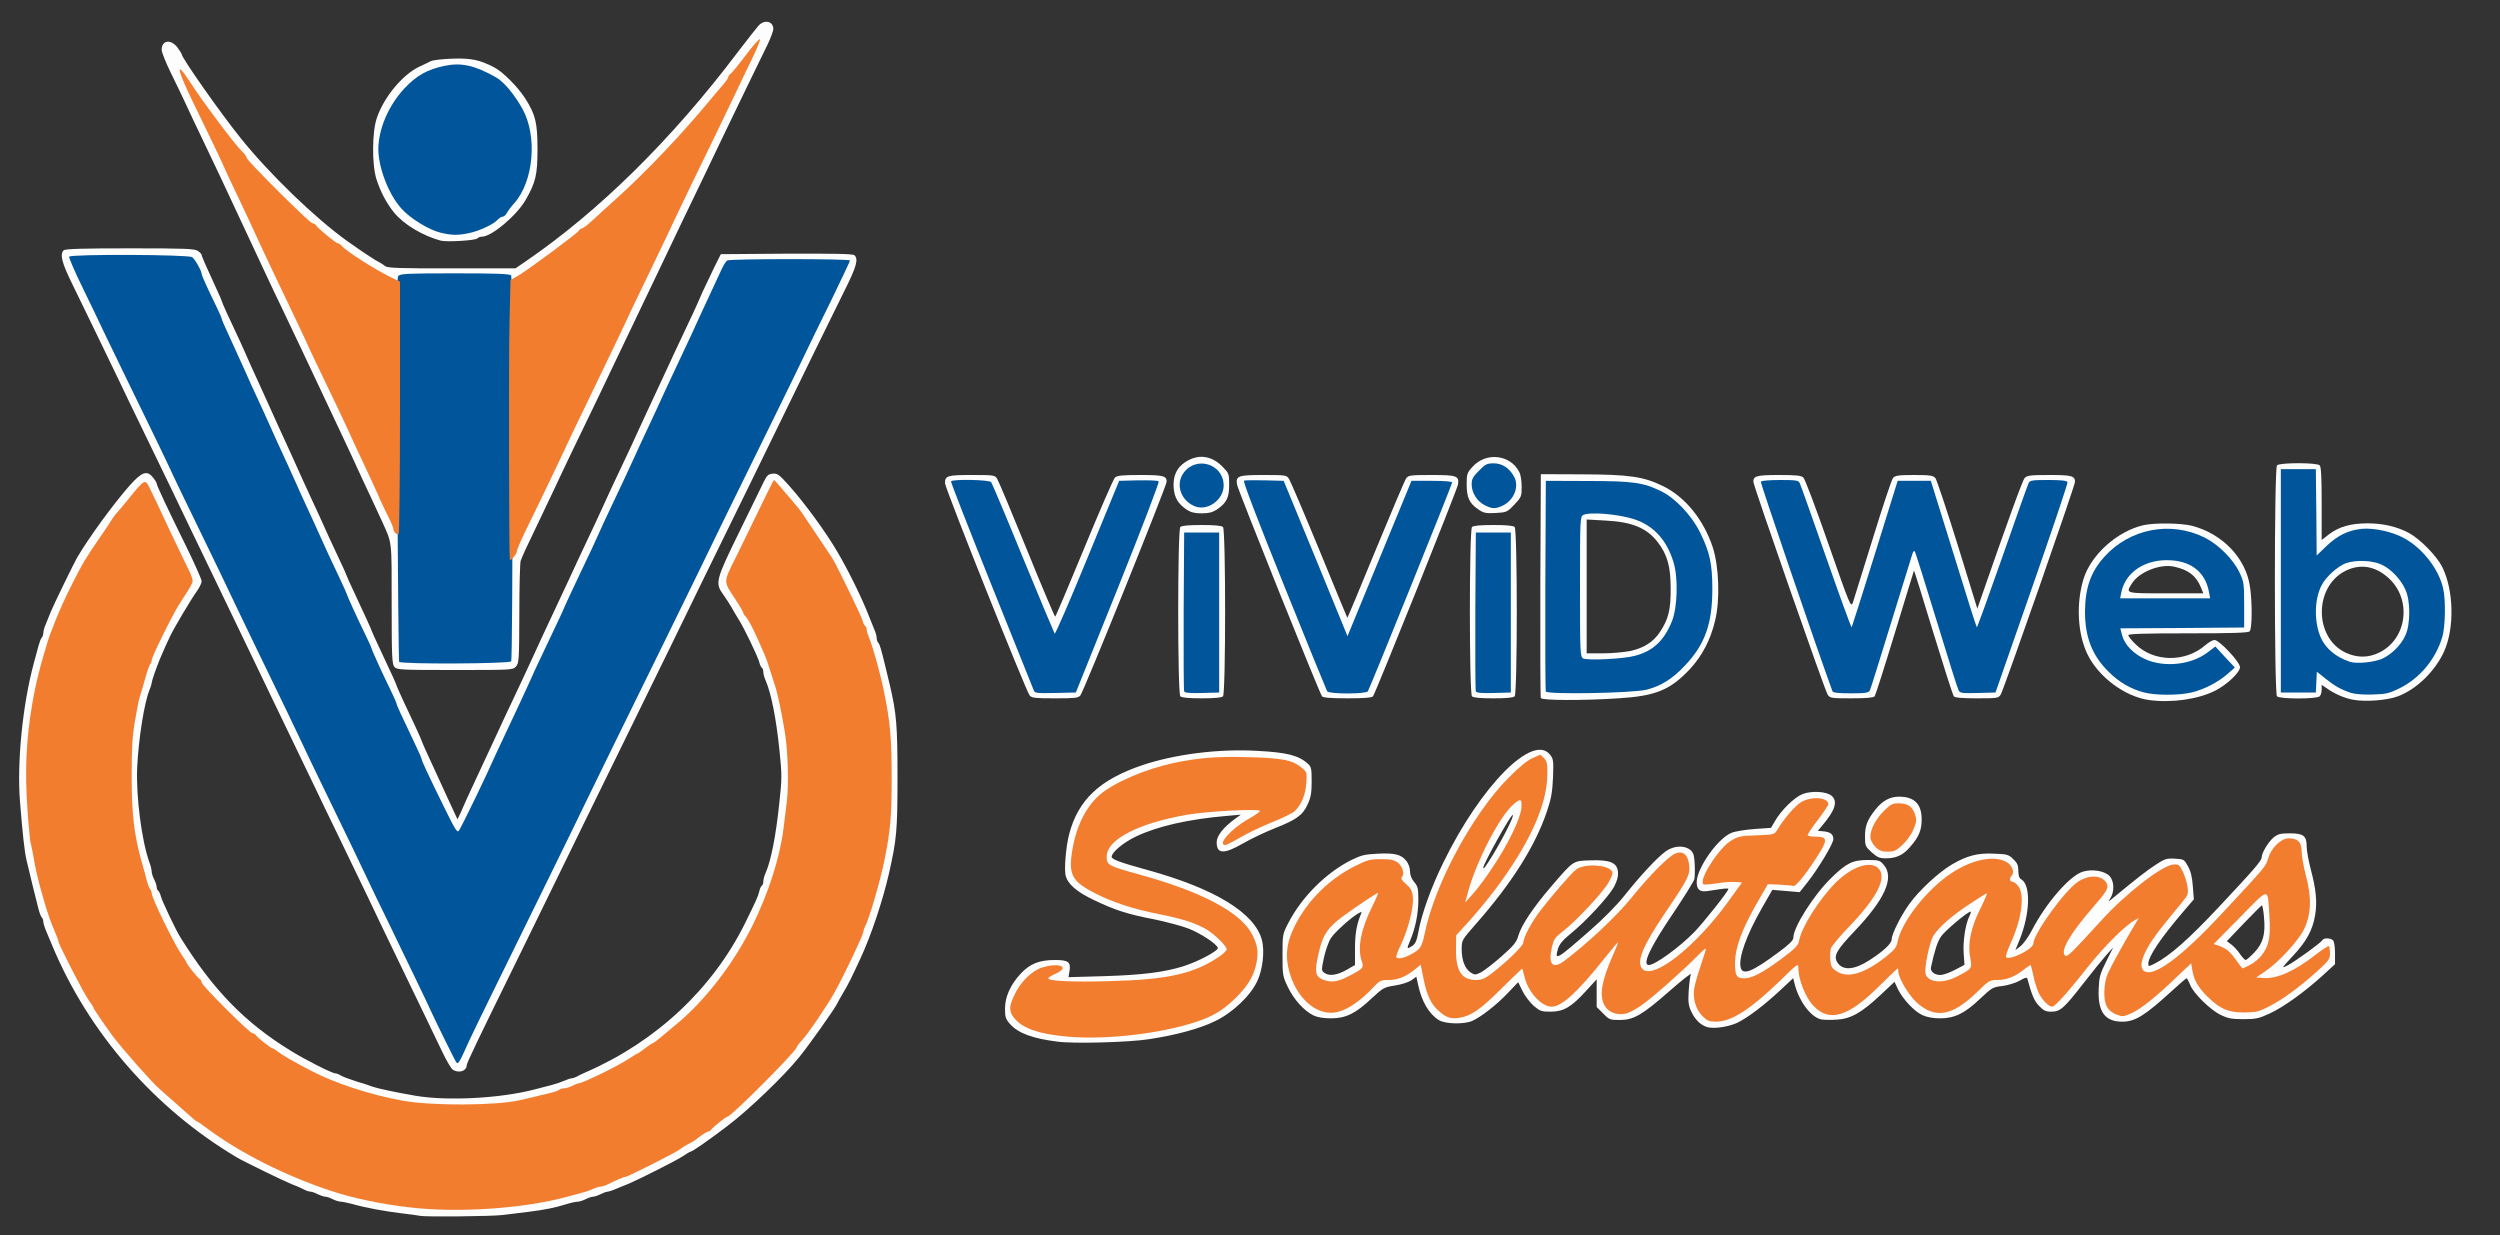 <!DOCTYPE svg PUBLIC "-//W3C//DTD SVG 20010904//EN" "http://www.w3.org/TR/2001/REC-SVG-20010904/DTD/svg10.dtd">
<svg version="1.0" xmlns="http://www.w3.org/2000/svg" width="1500px" height="741px" viewBox="0 0 15000 7410" preserveAspectRatio="xMidYMid meet">
<rect x="0" y="0" width="15000" height="7410" fill="#333333" stroke="none"/>
<g id="layer1" fill="#fefdfd" stroke="none">
 <path d="M2520 7295 c-8 -2 -58 -9 -110 -15 -107 -13 -220 -34 -296 -56 -28 -7 -59 -14 -70 -14 -10 0 -32 -7 -48 -15 -15 -8 -36 -15 -45 -15 -9 0 -29 -7 -45 -15 -15 -8 -35 -15 -43 -15 -8 0 -27 -6 -41 -14 -15 -8 -47 -22 -72 -31 -41 -16 -288 -136 -328 -160 -494 -293 -892 -750 -1110 -1275 -6 -14 -20 -47 -31 -74 -12 -27 -21 -56 -21 -65 0 -9 -4 -21 -9 -26 -6 -6 -15 -30 -21 -55 -24 -94 -45 -179 -71 -290 -12 -50 -24 -161 -39 -350 -19 -237 16 -586 84 -835 9 -33 21 -78 27 -100 6 -22 14 -44 20 -50 5 -5 9 -18 9 -28 0 -10 6 -33 14 -50 7 -18 21 -52 31 -77 19 -46 137 -288 158 -325 73 -124 219 -323 315 -432 74 -83 105 -93 141 -47 12 15 21 30 21 35 0 11 63 146 176 375 52 106 94 201 94 211 0 11 -13 38 -28 59 -36 50 -142 228 -164 277 -18 37 -34 74 -59 132 -21 51 -48 129 -49 142 0 6 -5 24 -12 40 -32 76 -67 296 -75 470 -7 173 27 437 73 566 8 20 14 46 14 56 0 10 7 32 15 47 8 16 15 37 15 46 0 9 4 19 9 22 5 3 12 18 16 33 6 27 92 208 118 248 196 315 386 510 659 678 90 56 250 137 270 137 7 0 22 6 33 13 11 7 54 23 95 36 41 12 84 26 95 31 27 10 148 36 261 55 193 32 509 15 714 -39 30 -8 75 -20 100 -26 25 -7 59 -18 77 -26 17 -8 36 -14 42 -14 6 0 19 -4 29 -9 9 -6 37 -19 62 -30 420 -184 756 -500 950 -891 69 -141 78 -160 86 -193 3 -15 10 -30 15 -33 5 -3 9 -14 9 -26 0 -11 6 -34 14 -51 32 -73 61 -219 82 -419 16 -147 16 -168 1 -315 -20 -193 -49 -340 -83 -420 -8 -17 -14 -40 -14 -51 0 -12 -4 -23 -9 -26 -5 -3 -12 -18 -15 -32 -9 -35 -93 -210 -125 -259 -14 -22 -33 -55 -43 -73 -10 -18 -32 -51 -48 -74 -51 -70 -46 -87 96 -377 69 -141 135 -276 147 -301 18 -37 27 -46 53 -48 28 -3 39 5 97 70 94 105 222 280 292 400 67 114 148 279 190 388 10 25 24 59 31 77 8 17 14 40 14 50 0 10 4 23 9 28 10 10 18 40 46 155 7 30 18 75 24 100 40 169 46 244 46 555 0 319 -5 370 -51 575 -37 162 -106 370 -171 510 -57 123 -72 153 -103 205 -16 28 -34 59 -39 70 -17 34 -163 240 -225 317 -93 115 -303 317 -433 415 -120 91 -210 153 -220 153 -3 0 -24 12 -47 28 -36 24 -264 139 -321 163 -11 4 -42 17 -69 28 -27 12 -54 21 -61 21 -7 0 -26 7 -41 15 -16 8 -36 15 -45 15 -9 0 -30 7 -45 15 -16 8 -37 15 -48 15 -10 0 -39 6 -65 14 -68 22 -135 35 -231 47 -47 6 -116 14 -155 19 -64 8 -459 12 -495 5z m515 -70 c152 -16 259 -35 370 -65 44 -12 89 -24 100 -27 11 -3 34 -11 52 -19 17 -8 38 -14 46 -14 9 0 28 -6 44 -14 42 -22 100 -46 110 -46 13 0 306 -150 324 -166 8 -8 18 -14 22 -14 9 0 130 -84 232 -161 240 -181 509 -488 652 -744 59 -107 173 -346 173 -364 0 -6 4 -19 9 -29 25 -44 90 -268 116 -392 38 -188 45 -269 45 -504 0 -235 -8 -330 -46 -516 -22 -109 -67 -271 -91 -327 -7 -17 -13 -38 -13 -46 0 -9 -4 -18 -9 -21 -5 -3 -12 -18 -16 -33 -5 -23 -140 -301 -178 -369 -58 -101 -288 -413 -321 -436 -7 -4 -34 41 -69 115 -33 67 -95 195 -140 285 -92 186 -92 160 -2 298 58 88 99 165 135 249 12 28 25 59 30 70 9 18 21 57 65 195 14 47 35 148 54 263 19 112 24 314 12 417 -7 52 -16 125 -20 161 -26 208 -127 495 -250 704 -104 178 -315 420 -476 547 -93 72 -223 157 -315 204 -87 45 -196 94 -209 94 -5 0 -22 7 -37 15 -16 8 -38 15 -49 15 -12 0 -25 4 -30 9 -6 5 -30 14 -55 19 -25 6 -65 16 -90 22 -25 6 -65 15 -90 21 -144 33 -526 35 -705 3 -323 -58 -608 -182 -865 -374 -109 -83 -308 -281 -388 -388 -34 -45 -62 -85 -62 -88 0 -3 -11 -20 -24 -37 -13 -18 -40 -63 -61 -102 -57 -105 -48 -86 -109 -227 -9 -20 -16 -42 -16 -50 0 -8 -4 -18 -9 -23 -6 -6 -14 -28 -20 -50 -5 -22 -19 -73 -31 -114 -45 -160 -60 -283 -60 -512 0 -172 4 -241 20 -335 11 -66 24 -130 29 -144 5 -14 19 -61 31 -105 12 -44 26 -84 31 -90 5 -5 9 -15 9 -22 0 -11 42 -109 88 -203 14 -28 85 -148 152 -255 13 -22 10 -31 -42 -137 -31 -62 -75 -153 -98 -203 -23 -49 -55 -116 -71 -148 -16 -31 -29 -63 -29 -71 0 -7 -6 -19 -14 -25 -10 -9 -24 1 -62 47 -91 104 -242 315 -297 412 -54 95 -133 262 -167 350 -11 30 -24 64 -29 75 -8 20 -30 92 -52 170 -23 83 -41 163 -55 245 -37 214 -46 406 -29 640 7 102 16 192 19 200 3 8 10 42 16 75 11 74 30 153 64 270 25 84 39 125 72 202 8 17 14 35 14 40 0 16 144 297 178 347 18 26 32 49 32 52 0 10 94 141 168 233 143 178 378 396 552 511 36 23 77 51 92 61 116 80 384 204 593 274 292 98 704 138 1050 100z"/>
 <path d="M2718 6419 c-10 -5 -38 -53 -64 -107 -57 -120 -154 -320 -249 -517 -40 -82 -93 -193 -118 -245 -42 -89 -84 -177 -274 -570 -42 -85 -94 -195 -118 -245 -24 -49 -77 -160 -118 -245 -96 -200 -201 -416 -267 -555 -29 -60 -85 -177 -125 -260 -92 -190 -197 -409 -265 -550 -50 -105 -117 -244 -275 -570 -40 -82 -99 -204 -130 -270 -72 -150 -198 -410 -281 -580 -63 -128 -76 -179 -52 -203 9 -9 111 -12 398 -12 333 0 389 2 408 16 12 8 22 19 22 24 0 8 25 64 91 208 16 34 29 64 29 67 0 3 14 36 31 73 65 137 92 198 105 227 13 31 55 125 106 235 16 36 36 79 43 95 7 17 28 62 45 100 77 167 92 202 105 230 16 36 65 145 107 235 17 36 36 79 44 95 33 75 76 168 118 257 25 53 46 99 46 102 0 3 20 47 44 98 70 150 106 228 106 233 0 2 20 46 44 97 72 152 106 228 106 233 0 3 18 42 39 88 62 131 111 237 111 242 0 4 46 106 90 200 15 33 40 87 55 120 15 33 37 81 49 106 l21 45 19 -40 c10 -23 27 -61 38 -86 12 -25 38 -81 58 -125 93 -199 109 -234 135 -290 15 -33 46 -100 70 -150 52 -109 103 -220 140 -300 30 -66 58 -127 130 -280 26 -55 60 -127 75 -160 42 -92 84 -181 133 -285 25 -52 57 -122 72 -155 29 -64 71 -155 140 -300 23 -49 53 -112 65 -140 12 -27 40 -86 60 -130 93 -199 109 -234 135 -290 15 -33 46 -100 70 -150 59 -123 98 -208 131 -285 16 -35 47 -100 69 -145 l40 -80 394 -3 c282 -1 398 1 407 9 26 22 14 68 -60 215 -78 157 -260 529 -391 799 -80 165 -220 451 -450 920 -73 149 -166 340 -207 425 -73 148 -208 425 -473 965 -67 138 -162 331 -210 430 -48 99 -147 302 -220 450 -253 514 -315 644 -315 657 0 34 -46 49 -82 27z m64 -149 c17 -36 90 -186 163 -335 250 -509 402 -820 495 -1010 97 -200 237 -486 463 -945 74 -151 172 -351 217 -445 81 -168 230 -471 460 -940 65 -132 152 -312 195 -400 69 -142 293 -602 300 -615 2 -3 -156 -5 -351 -5 l-354 0 -19 40 c-30 63 -121 258 -131 280 -11 25 -71 155 -122 265 -22 47 -53 112 -68 145 -48 104 -101 217 -140 300 -21 44 -48 103 -60 130 -29 64 -90 195 -145 310 -24 50 -53 113 -65 140 -21 48 -50 111 -145 310 -24 50 -53 113 -65 140 -12 28 -39 86 -60 130 -35 74 -80 170 -135 290 -13 28 -44 95 -70 150 -54 115 -89 191 -135 290 -18 39 -52 113 -77 165 -24 52 -60 129 -80 170 -70 151 -101 199 -119 187 -14 -8 -161 -311 -234 -482 -19 -43 -73 -163 -100 -220 -16 -33 -38 -82 -50 -110 -12 -27 -32 -72 -45 -100 -33 -71 -73 -161 -102 -225 -14 -30 -35 -77 -48 -105 -33 -73 -71 -157 -101 -222 -30 -68 -63 -140 -111 -243 -19 -41 -38 -84 -43 -95 -5 -11 -24 -54 -43 -95 -61 -131 -98 -214 -107 -235 -5 -11 -24 -54 -43 -95 -61 -131 -98 -214 -107 -235 -5 -11 -24 -54 -43 -95 -55 -118 -98 -213 -107 -235 -12 -26 -65 -144 -100 -220 -15 -33 -37 -82 -49 -110 -12 -27 -28 -63 -36 -80 -13 -28 -50 -110 -89 -197 -9 -20 -16 -41 -16 -47 0 -20 -42 -22 -387 -19 l-341 3 83 170 c46 94 113 233 150 310 37 77 100 208 140 290 122 251 220 455 270 560 26 55 87 181 135 280 103 212 195 403 258 535 24 52 77 163 117 245 110 227 217 448 270 560 26 55 80 168 120 250 121 248 220 454 270 560 49 103 143 298 270 560 40 83 94 195 120 250 26 55 61 130 79 166 17 36 33 61 35 55 2 -6 17 -40 33 -76z"/>
 <path d="M6346 6250 c-152 -19 -237 -51 -286 -106 -26 -30 -30 -42 -30 -92 0 -72 33 -144 95 -211 56 -59 110 -81 206 -81 79 0 95 12 86 67 l-6 36 212 -6 c234 -7 364 -24 479 -60 90 -29 211 -94 205 -110 -8 -25 -105 -88 -177 -116 -41 -16 -133 -40 -205 -55 -160 -31 -232 -54 -360 -115 -104 -49 -158 -96 -171 -147 -10 -37 2 -178 21 -249 54 -206 183 -328 442 -415 195 -65 455 -98 683 -85 181 9 252 27 308 78 20 18 22 30 22 106 0 69 -5 96 -24 137 -30 66 -67 92 -196 143 -58 23 -144 64 -191 91 -116 67 -159 65 -159 -7 0 -37 40 -88 105 -136 l40 -29 -80 7 c-234 20 -420 62 -551 125 -75 36 -144 94 -144 121 0 15 51 34 215 79 402 111 641 256 686 418 18 65 6 178 -27 248 -41 89 -150 192 -256 242 -90 44 -234 83 -393 107 -118 19 -451 28 -549 15z m502 -66 c157 -21 333 -67 422 -111 87 -42 184 -133 218 -203 27 -57 43 -140 35 -183 -11 -57 -51 -124 -100 -166 -104 -88 -331 -185 -612 -261 -155 -42 -185 -61 -189 -117 -3 -37 2 -47 38 -87 109 -118 393 -201 735 -213 139 -5 162 -4 173 10 19 22 12 29 -76 80 -72 42 -141 101 -131 112 3 2 36 -15 74 -38 39 -23 126 -64 195 -92 103 -42 129 -57 147 -85 30 -44 45 -100 41 -158 -3 -40 -7 -49 -34 -64 -57 -33 -159 -48 -338 -48 -298 0 -534 50 -741 158 -90 47 -154 111 -193 194 -62 129 -85 302 -46 355 46 63 266 154 469 193 152 29 255 65 325 111 66 45 125 112 116 134 -7 18 -77 70 -136 100 -68 34 -164 64 -270 82 -128 22 -658 26 -683 4 -27 -22 -20 -41 26 -61 36 -16 38 -19 16 -19 -56 -2 -126 28 -164 70 -42 47 -85 132 -85 170 0 129 345 189 768 133z"/>
 <path d="M10245 6163 c-38 -10 -73 -43 -95 -89 -19 -39 -22 -57 -18 -127 3 -45 9 -91 13 -101 5 -11 -54 35 -130 102 -162 142 -213 172 -298 172 -56 0 -62 -2 -98 -39 l-39 -39 0 -83 0 -83 -66 72 c-87 95 -133 122 -211 122 -54 0 -63 -3 -101 -35 -22 -20 -53 -60 -67 -89 l-26 -53 -62 65 c-69 73 -164 146 -215 168 -51 21 -160 18 -198 -5 -59 -36 -104 -111 -125 -211 l-11 -50 -29 21 c-17 12 -60 26 -99 32 -65 10 -71 13 -140 77 -96 91 -155 120 -244 120 -44 0 -81 -6 -104 -17 -57 -27 -120 -97 -155 -171 -31 -64 -32 -72 -32 -192 0 -125 0 -125 37 -196 78 -151 223 -296 372 -372 63 -31 82 -36 164 -40 102 -5 141 5 172 46 11 14 20 40 20 59 0 23 9 46 25 65 22 26 25 39 25 106 0 85 -18 172 -49 245 -22 52 -21 54 13 32 18 -12 27 -32 36 -83 20 -110 77 -268 150 -417 225 -461 538 -777 640 -647 20 25 22 35 18 137 -4 89 -11 128 -36 202 -71 210 -210 430 -426 676 -86 98 -86 98 -86 153 0 66 20 117 54 139 23 15 28 15 58 1 19 -9 75 -52 125 -96 77 -68 92 -87 103 -126 18 -63 89 -169 197 -295 138 -160 129 -153 236 -157 119 -4 160 14 165 71 2 26 -5 52 -24 88 -33 60 -168 206 -259 280 -48 39 -68 63 -77 91 -22 75 -9 67 194 -111 77 -67 159 -150 205 -208 95 -119 195 -227 247 -265 47 -34 111 -38 147 -9 19 15 24 30 27 84 2 37 1 78 -2 92 -4 14 -59 103 -122 197 -142 209 -194 318 -151 318 37 0 182 -105 273 -198 52 -53 204 -244 204 -258 0 -6 -21 -4 -123 12 -47 8 -67 -8 -67 -53 0 -83 127 -264 209 -296 21 -9 83 -19 138 -23 l99 -7 24 -41 c37 -65 117 -143 166 -162 55 -21 145 -15 174 11 38 34 21 87 -58 180 l-25 30 34 3 c42 4 59 18 59 47 0 26 -86 170 -153 256 l-49 62 -82 -7 -82 -7 -63 110 c-93 163 -141 298 -127 356 12 49 70 26 228 -92 63 -46 88 -71 88 -87 0 -63 121 -254 227 -358 92 -90 129 -108 219 -108 68 0 74 2 98 31 63 75 5 205 -175 394 -112 118 -130 151 -104 191 32 49 101 44 192 -15 85 -55 133 -100 133 -125 0 -31 54 -140 105 -211 57 -80 175 -190 256 -238 91 -53 154 -70 254 -65 77 3 86 5 114 32 25 24 31 38 31 70 0 30 5 45 19 53 57 36 51 207 -12 363 l-25 61 31 -24 c17 -13 48 -56 69 -97 86 -165 228 -327 305 -350 56 -17 129 -5 159 25 29 29 32 93 7 133 -17 26 -16 26 22 -6 141 -116 197 -160 250 -194 53 -35 65 -39 115 -36 53 3 55 4 78 46 17 31 25 65 29 121 l6 77 -60 70 c-138 161 -213 272 -213 316 0 18 1 18 39 -1 90 -46 206 -149 383 -338 215 -229 258 -279 258 -299 0 -27 39 -91 70 -118 27 -22 41 -26 99 -26 82 0 101 15 101 79 0 24 11 84 24 135 32 120 40 197 27 275 -15 91 -51 158 -134 247 -70 75 -70 76 -31 56 44 -23 198 -134 208 -151 9 -15 49 -14 64 1 7 7 12 40 12 77 l0 66 -74 68 c-113 102 -233 188 -316 227 -67 31 -84 35 -160 35 -70 0 -94 -5 -135 -25 -63 -30 -168 -133 -185 -183 -8 -20 -17 -37 -21 -37 -3 0 -42 33 -85 73 -165 151 -223 187 -301 187 -104 0 -147 -60 -141 -196 3 -73 8 -91 45 -165 l42 -84 -41 45 c-22 25 -85 102 -139 172 -117 150 -138 168 -192 168 -32 0 -46 -6 -73 -35 -29 -31 -42 -61 -70 -163 -3 -10 -15 -6 -46 12 -25 14 -69 27 -103 32 -57 6 -64 10 -134 76 -92 88 -153 118 -241 118 -41 0 -79 -7 -105 -19 -49 -22 -117 -95 -147 -155 l-21 -45 -82 77 c-116 109 -181 146 -267 150 -37 3 -79 1 -93 -2 -60 -15 -128 -105 -155 -204 l-11 -43 -77 72 c-99 92 -191 162 -257 195 -52 25 -140 38 -180 27z m150 -77 c74 -35 167 -107 286 -223 109 -106 129 -115 129 -53 0 80 56 201 109 237 87 58 194 13 358 -153 101 -102 114 -112 123 -94 5 10 10 25 10 32 0 31 60 136 98 170 102 92 209 71 353 -68 72 -71 78 -74 123 -74 57 0 101 -17 163 -65 25 -19 49 -32 53 -28 4 5 12 39 19 77 14 80 46 152 73 167 30 16 55 -6 168 -153 151 -195 364 -398 390 -372 5 5 -25 67 -67 139 -133 229 -159 307 -131 390 10 31 21 42 50 53 34 13 40 12 90 -10 56 -26 147 -99 280 -226 42 -41 81 -71 86 -68 5 3 12 26 15 51 12 88 75 169 167 217 36 19 60 23 125 23 72 -1 87 -4 151 -37 76 -39 192 -124 287 -210 48 -44 58 -58 55 -80 l-3 -27 -70 54 c-38 30 -103 72 -144 92 -65 33 -83 38 -144 38 -45 0 -72 -4 -74 -12 -2 -6 29 -36 69 -66 224 -166 286 -318 224 -551 -14 -54 -26 -119 -26 -146 0 -52 -8 -60 -62 -60 -39 0 -83 44 -99 101 -14 48 -10 44 -289 342 -275 295 -445 411 -497 341 -36 -48 6 -148 125 -292 34 -43 81 -99 103 -126 38 -47 40 -53 34 -95 -4 -25 -14 -63 -22 -84 -15 -36 -18 -38 -47 -33 -80 16 -301 196 -468 382 -64 71 -127 140 -142 153 -25 24 -26 24 -47 5 -40 -36 -5 -105 138 -274 77 -90 113 -139 113 -152 0 -20 -36 -38 -74 -38 -74 0 -140 58 -246 215 -54 81 -90 148 -90 169 0 19 -103 93 -142 101 -23 5 -35 2 -49 -12 -19 -19 -19 -20 15 -94 43 -93 66 -181 66 -252 0 -73 -6 -85 -47 -102 -35 -15 -35 -15 -19 -40 21 -32 20 -48 -3 -69 -55 -50 -207 -21 -334 64 -143 96 -284 281 -303 397 -5 35 -15 47 -80 97 -120 92 -205 128 -268 112 -14 -3 -41 -20 -61 -37 -32 -28 -35 -36 -35 -83 0 -63 6 -73 129 -201 132 -138 204 -267 174 -314 -6 -9 -27 -17 -51 -19 -82 -6 -183 69 -284 212 -61 87 -104 170 -113 220 -7 32 -20 47 -104 112 -167 129 -248 159 -298 112 -20 -18 -23 -31 -23 -89 0 -91 39 -198 134 -364 64 -111 78 -130 98 -129 13 1 52 3 88 5 l65 3 55 -77 c30 -42 68 -99 83 -127 l28 -50 -44 0 c-24 0 -52 -6 -62 -14 -18 -13 -16 -18 48 -101 37 -49 67 -94 67 -101 0 -23 -99 -18 -140 7 -40 25 -43 28 -110 125 l-49 72 -108 4 c-138 5 -175 23 -239 119 -43 66 -71 125 -62 135 3 2 29 0 58 -6 75 -14 145 -13 159 4 9 10 -6 38 -70 126 -169 233 -365 408 -486 435 -27 5 -37 2 -58 -19 -14 -14 -25 -36 -25 -50 0 -54 47 -146 157 -308 63 -93 121 -185 129 -204 17 -42 10 -120 -12 -128 -43 -17 -130 60 -286 252 -65 80 -143 161 -226 233 -228 200 -258 216 -291 158 -12 -22 -12 -35 -1 -88 12 -60 16 -64 84 -120 157 -128 311 -320 275 -342 -23 -14 -89 -21 -134 -14 -38 5 -53 15 -106 73 -139 151 -249 313 -249 367 0 21 -117 135 -213 208 -62 47 -119 51 -167 11 -52 -44 -64 -79 -64 -176 l1 -86 72 -79 c211 -227 395 -524 453 -731 24 -85 30 -223 12 -242 -23 -23 -103 26 -194 118 -204 207 -431 631 -491 917 -20 97 -32 114 -111 156 -45 23 -66 24 -89 3 -16 -15 -15 -19 17 -87 45 -95 78 -227 71 -286 -5 -44 -15 -58 -63 -87 -15 -10 -17 -14 -6 -25 6 -7 12 -26 12 -42 0 -23 -7 -31 -37 -44 -60 -24 -141 -12 -237 36 -152 75 -270 196 -345 351 -33 69 -36 82 -35 160 2 187 103 325 239 325 71 0 137 -36 223 -122 72 -72 74 -73 125 -73 56 0 106 -21 167 -71 19 -16 37 -25 41 -21 3 4 11 43 18 87 14 99 53 181 101 213 44 30 104 26 176 -9 48 -24 199 -163 262 -244 38 -47 46 -42 67 40 20 73 49 121 89 146 84 51 149 4 359 -259 123 -154 142 -145 67 33 -69 164 -66 264 8 285 51 14 98 -2 172 -56 66 -49 277 -236 297 -265 21 -28 92 -81 102 -75 5 3 -8 54 -29 114 -47 132 -55 185 -40 241 25 92 100 117 205 67z"/>
 <path d="M7930 5892 c-57 -28 -64 -55 -40 -162 22 -103 40 -137 102 -196 90 -85 283 -213 299 -197 6 6 -7 42 -36 99 -71 140 -92 252 -63 334 10 31 9 35 -18 57 -46 37 -144 83 -178 83 -17 0 -47 -8 -66 -18z m148 -72 l52 -30 0 -99 c0 -87 9 -142 35 -205 7 -16 6 -17 -13 -7 -42 23 -143 113 -166 149 -14 20 -32 73 -42 116 -16 76 -16 80 2 93 29 21 75 15 132 -17z"/>
 <path d="M11580 5892 c-58 -29 -61 -72 -19 -235 12 -46 107 -150 192 -210 100 -70 185 -119 195 -113 6 3 -11 48 -39 104 -63 124 -84 219 -69 304 14 73 9 80 -90 132 -76 40 -118 45 -170 18z m150 -73 l57 -30 -5 -69 c-5 -74 11 -177 34 -222 8 -16 11 -28 7 -28 -17 0 -153 114 -176 148 -22 31 -39 84 -61 185 -6 25 20 47 56 47 17 0 56 -14 88 -31z"/>
 <path d="M13406 5775 c-25 -38 -49 -61 -74 -72 -58 -24 -67 -30 -65 -37 5 -20 336 -347 343 -340 11 11 30 161 30 238 0 81 -17 129 -63 182 -35 40 -101 84 -125 84 -5 0 -26 -25 -46 -55z m119 -59 c53 -55 69 -112 59 -213 -3 -41 -10 -73 -13 -71 -4 2 -53 51 -109 109 l-101 106 27 20 c15 11 39 37 52 57 14 20 29 36 34 36 5 0 28 -20 51 -44z"/>
 <path d="M8776 5421 c-6 -10 31 -141 63 -221 67 -166 184 -352 253 -403 76 -57 78 46 4 200 -56 115 -173 294 -246 376 -51 57 -64 65 -74 48z m182 -293 c67 -111 130 -238 118 -238 -13 0 -176 293 -176 315 0 14 11 -1 58 -77z"/>
 <path d="M11230 5114 c-38 -35 -40 -39 -40 -96 0 -63 14 -99 62 -160 42 -53 87 -78 142 -78 92 0 136 44 136 136 0 64 -16 105 -68 164 -42 50 -84 70 -147 70 -38 0 -51 -6 -85 -36z m173 -54 c44 -38 81 -121 72 -161 -10 -43 -31 -59 -77 -59 -54 0 -98 34 -132 102 -31 63 -32 87 -5 122 30 39 96 37 142 -4z"/>
 <path d="M12893 4200 c-143 -20 -302 -138 -368 -274 -60 -123 -69 -305 -24 -452 45 -146 203 -287 360 -323 66 -15 227 -13 292 4 183 48 323 195 347 366 14 94 13 252 -2 267 -9 9 -105 12 -370 12 -260 0 -358 3 -358 11 0 7 19 31 43 54 109 108 299 111 419 6 20 -17 44 -31 55 -31 29 0 153 132 153 163 0 31 -78 105 -147 140 -103 53 -265 76 -400 57z m256 -65 c70 -17 157 -60 208 -103 l33 -27 -51 -52 -50 -52 -44 33 c-62 47 -131 68 -229 68 -106 1 -186 -32 -250 -103 -40 -45 -72 -121 -60 -141 3 -4 172 -8 376 -8 l370 0 -4 -127 c-3 -113 -6 -135 -30 -185 -113 -242 -453 -322 -693 -162 -94 62 -159 156 -184 265 -15 66 -13 207 4 274 41 158 159 277 316 319 71 19 208 19 288 1z"/>
 <path d="M12707 3603 c-10 -10 3 -72 24 -114 22 -45 79 -96 138 -123 62 -29 209 -30 261 -2 82 43 137 120 142 198 l3 43 -281 3 c-154 1 -283 -1 -287 -5z m498 -80 c-29 -69 -74 -104 -160 -123 -85 -19 -213 33 -255 103 -36 58 -40 57 205 57 l225 0 -15 -37z"/>
 <path d="M14122 4199 c-53 -9 -114 -35 -164 -71 l-28 -19 0 28 c0 16 -5 34 -12 41 -17 17 -239 17 -256 0 -17 -17 -17 -1369 0 -1386 17 -17 239 -17 256 0 9 9 12 74 12 230 l0 218 45 -35 c60 -45 130 -65 230 -65 94 0 178 20 249 58 67 37 165 136 199 203 70 140 75 368 11 509 -54 118 -166 227 -277 268 -64 24 -192 34 -265 21z m272 -88 c119 -58 200 -157 240 -290 18 -62 21 -221 5 -290 -37 -162 -168 -289 -338 -327 -144 -32 -258 2 -354 106 -30 32 -58 56 -61 53 -3 -4 -6 -125 -6 -270 l0 -263 -90 0 -90 0 0 655 0 655 90 0 90 0 0 -63 c0 -35 3 -66 6 -70 3 -3 30 14 60 39 103 83 165 105 290 101 80 -2 99 -7 158 -36z"/>
 <path d="M14100 3991 c-162 -53 -251 -208 -220 -382 15 -84 37 -124 102 -185 63 -60 110 -78 198 -78 83 0 142 27 205 95 70 75 89 126 89 234 0 71 -4 100 -21 137 -27 60 -101 134 -160 160 -51 22 -153 32 -193 19z m178 -77 c166 -83 194 -320 52 -447 -79 -71 -168 -86 -257 -42 -190 95 -189 402 1 491 69 32 137 32 204 -2z"/>
 <path d="M9245 4188 c-3 -7 -4 -312 -3 -678 l3 -665 245 1 c283 1 371 13 487 70 134 65 245 202 300 369 37 116 44 313 14 437 -27 116 -78 213 -151 292 -119 126 -204 162 -430 176 -217 14 -460 13 -465 -2z m635 -70 c169 -43 303 -190 357 -389 23 -88 23 -299 0 -389 -43 -165 -152 -315 -270 -373 -102 -50 -162 -59 -429 -64 l-248 -5 0 622 0 622 268 -5 c180 -3 285 -10 322 -19z"/>
 <path d="M9500 3974 c-39 -16 -40 -25 -40 -454 0 -334 3 -420 14 -435 26 -36 219 -29 340 14 119 42 206 138 247 273 29 94 24 274 -10 358 -48 119 -131 196 -242 225 -55 15 -285 28 -309 19z m282 -68 c81 -18 138 -54 177 -113 52 -78 66 -135 65 -263 0 -131 -20 -201 -76 -275 -67 -88 -155 -124 -320 -132 l-108 -6 0 402 0 401 98 0 c53 0 127 -7 164 -14z"/>
 <path d="M6178 4173 c-22 -27 -508 -1244 -508 -1274 0 -45 14 -49 162 -49 132 0 138 1 151 23 8 12 88 203 178 424 90 222 167 403 170 403 3 0 81 -185 174 -410 93 -226 176 -417 185 -425 13 -12 46 -15 151 -15 138 0 159 5 159 40 0 25 -499 1262 -518 1283 -13 15 -34 17 -152 17 -118 0 -139 -2 -152 -17z m512 -653 l247 -615 -100 -3 c-55 -1 -104 1 -108 5 -4 4 -91 213 -194 463 -103 250 -189 459 -192 463 -3 4 -11 3 -18 -3 -7 -6 -97 -217 -201 -470 l-189 -460 -102 0 c-57 0 -103 4 -103 8 0 5 99 256 221 558 122 302 232 577 246 612 l25 63 111 -3 111 -3 246 -615z"/>
 <path d="M7082 4178 c-17 -17 -17 -999 0 -1016 8 -8 51 -12 128 -12 77 0 120 4 128 12 17 17 17 999 0 1016 -8 8 -51 12 -128 12 -77 0 -120 -4 -128 -12z m218 -503 l0 -465 -90 0 -90 0 0 465 0 465 90 0 90 0 0 -465z"/>
 <path d="M7932 4178 c-15 -19 -505 -1239 -510 -1271 -8 -52 7 -57 159 -57 133 0 139 1 153 23 8 12 90 204 182 427 91 223 167 406 168 407 1 1 78 -182 170 -407 93 -225 175 -419 183 -430 13 -18 25 -20 152 -20 152 0 167 5 159 57 -5 32 -495 1252 -510 1271 -8 8 -51 12 -153 12 -102 0 -145 -4 -153 -12z m505 -641 c133 -331 245 -610 248 -619 7 -16 -2 -18 -98 -18 l-104 0 -188 458 c-104 251 -193 463 -198 470 -8 11 -12 11 -22 0 -6 -7 -92 -209 -190 -448 -98 -239 -183 -445 -188 -457 -10 -22 -16 -23 -114 -23 -62 0 -103 4 -101 10 2 5 113 284 248 620 l245 610 110 0 110 0 242 -603z"/>
 <path d="M8832 4178 c-17 -17 -17 -999 0 -1016 8 -8 51 -12 128 -12 77 0 120 4 128 12 17 17 17 999 0 1016 -8 8 -51 12 -128 12 -77 0 -120 -4 -128 -12z m218 -503 l0 -465 -90 0 -90 0 0 465 0 465 90 0 90 0 0 -465z"/>
 <path d="M10966 4168 c-18 -28 -446 -1255 -446 -1278 0 -34 21 -40 154 -40 102 0 133 3 146 15 10 9 77 188 151 400 129 369 134 382 146 351 6 -19 60 -191 119 -382 59 -192 114 -357 122 -366 13 -15 33 -18 127 -18 94 0 114 3 127 18 8 9 68 190 134 401 l118 383 13 -38 c159 -458 258 -733 271 -746 13 -15 34 -18 147 -18 134 0 155 5 155 41 0 23 -428 1249 -446 1277 -14 21 -21 22 -143 22 -91 0 -131 -4 -138 -12 -6 -7 -61 -180 -124 -385 -62 -205 -114 -371 -115 -370 -1 1 -52 169 -114 372 -62 204 -117 376 -122 383 -8 8 -48 12 -139 12 -122 0 -129 -1 -143 -22z m369 -458 c114 -368 134 -425 150 -425 17 0 37 57 150 425 l130 425 97 3 96 3 20 -58 c35 -104 400 -1147 408 -1166 6 -16 -1 -18 -96 -15 l-103 3 -148 425 c-177 505 -166 478 -184 459 -8 -8 -57 -153 -110 -324 -53 -170 -114 -367 -136 -437 l-40 -128 -84 0 -83 0 -16 48 c-8 26 -70 223 -136 437 -66 215 -127 396 -135 404 -18 18 -6 48 -183 -459 l-149 -425 -103 -3 c-95 -3 -102 -1 -95 15 12 32 425 1216 425 1220 0 2 44 2 97 1 l98 -3 130 -425z"/>
 <path d="M2367 4002 c-15 -17 -17 -58 -17 -379 0 -389 3 -360 -57 -493 -38 -82 -76 -165 -121 -260 -21 -47 -50 -107 -62 -135 -12 -27 -43 -93 -68 -145 -103 -218 -132 -279 -165 -350 -36 -76 -114 -242 -192 -405 -24 -49 -61 -128 -83 -175 -97 -208 -117 -250 -152 -325 -21 -44 -52 -111 -70 -150 -30 -65 -64 -137 -175 -370 -24 -49 -62 -130 -85 -180 -23 -49 -66 -140 -96 -200 -30 -61 -54 -122 -54 -136 0 -58 54 -66 94 -15 14 19 26 38 26 41 0 22 234 355 355 505 171 213 444 477 635 614 91 65 174 120 200 132 8 4 22 13 31 21 14 11 86 14 399 13 l383 0 60 -41 c441 -302 877 -731 1275 -1258 57 -75 113 -146 124 -158 36 -38 88 -25 88 21 0 12 -16 55 -36 96 -20 41 -76 156 -124 255 -48 99 -111 230 -140 290 -29 61 -84 175 -122 255 -88 181 -176 366 -235 490 -47 98 -116 243 -220 460 -33 69 -77 161 -98 205 -35 75 -79 166 -238 495 -36 74 -79 167 -97 205 -18 39 -66 140 -107 225 -73 151 -83 174 -99 215 -4 11 -8 153 -8 316 -1 277 -2 298 -20 318 -19 21 -26 21 -366 21 -323 0 -348 -1 -363 -18z m689 -89 c4 -27 4 -163 0 -304 -6 -223 -4 -258 9 -269 8 -7 15 -20 15 -28 0 -9 20 -57 44 -107 65 -135 173 -360 216 -450 46 -97 149 -311 240 -500 37 -77 84 -176 105 -220 45 -97 133 -280 225 -470 37 -77 82 -171 100 -210 36 -78 145 -304 255 -530 40 -82 96 -199 125 -260 28 -60 65 -136 81 -169 17 -32 28 -60 27 -62 -2 -2 -28 29 -58 69 -62 83 -87 114 -265 321 -251 292 -624 642 -859 806 -11 8 -52 38 -91 65 -38 28 -88 62 -109 75 -36 21 -40 22 -51 7 -11 -15 -45 -17 -339 -17 -277 0 -326 2 -326 14 0 8 -5 18 -10 21 -9 6 -87 -28 -134 -58 -109 -69 -258 -174 -340 -241 -105 -84 -350 -324 -448 -436 -49 -57 -283 -365 -315 -416 -12 -18 -12 -18 -5 1 4 11 31 70 61 130 63 131 127 265 169 355 17 36 53 115 82 175 51 108 75 161 140 300 36 78 90 193 173 365 30 63 72 151 92 195 20 44 56 121 80 170 99 207 154 323 175 370 12 28 39 86 60 130 51 108 104 222 124 270 21 47 73 158 92 197 11 21 14 103 14 392 l0 366 319 0 320 0 7 -47z"/>
 <path d="M7120 3058 c-52 -36 -73 -71 -78 -131 -5 -69 17 -120 69 -154 77 -51 158 -41 225 28 38 39 39 42 39 109 0 76 -15 107 -75 148 -25 16 -47 22 -90 22 -43 0 -65 -6 -90 -22z m135 -42 c43 -18 67 -56 67 -105 -1 -68 -45 -111 -113 -111 -121 0 -157 167 -46 215 41 18 50 18 92 1z"/>
 <path d="M8868 3055 c-52 -35 -68 -71 -68 -149 0 -62 2 -69 36 -106 80 -89 226 -73 279 31 9 15 15 55 15 89 0 59 -2 63 -44 108 -43 45 -46 46 -112 50 -61 3 -73 0 -106 -23z m147 -41 c34 -16 65 -65 65 -104 0 -29 -26 -76 -52 -94 -12 -9 -42 -16 -66 -16 -37 0 -50 6 -78 34 -26 26 -34 42 -34 70 0 51 25 95 63 111 42 19 62 18 102 -1z"/>
 <path d="M2645 1444 c-108 -29 -222 -97 -280 -168 -45 -55 -82 -125 -106 -200 -28 -87 -27 -283 2 -368 43 -127 156 -262 257 -309 26 -12 56 -26 67 -32 11 -6 68 -13 127 -15 112 -4 165 6 253 52 51 26 141 116 186 186 62 97 74 147 74 305 0 155 -11 200 -72 306 -54 93 -204 219 -261 219 -10 0 -23 5 -29 11 -12 12 -183 22 -218 13z m167 -65 c29 -6 77 -22 107 -37 55 -27 151 -117 175 -164 8 -15 21 -40 29 -55 31 -58 47 -140 47 -234 -1 -147 -43 -250 -145 -354 -67 -69 -119 -97 -217 -120 -61 -14 -75 -14 -140 0 -40 8 -97 27 -126 42 -135 68 -252 274 -252 439 1 105 60 265 128 344 42 50 157 119 225 136 67 16 103 17 169 3z"/>
 </g>
<g id="layer2" fill="#01559b" stroke="none">
 <path d="M2738 6374 c-6 -5 -126 -250 -153 -309 -14 -33 -111 -233 -252 -525 -50 -102 -105 -216 -123 -255 -37 -79 -141 -295 -270 -560 -48 -99 -102 -211 -120 -250 -35 -76 -131 -275 -272 -565 -49 -102 -102 -212 -118 -245 -60 -128 -157 -329 -255 -530 -56 -115 -117 -241 -135 -280 -37 -81 -137 -288 -287 -595 -57 -118 -117 -242 -133 -275 -15 -33 -69 -145 -119 -248 -51 -103 -89 -192 -86 -197 10 -16 717 -13 738 3 17 12 57 83 57 101 0 9 36 88 91 201 16 33 29 63 29 67 0 4 15 40 34 80 36 78 91 200 106 233 9 22 52 117 107 235 19 41 38 84 43 95 9 21 46 104 107 235 19 41 38 84 43 95 9 21 46 104 107 235 19 41 38 84 43 95 14 33 80 175 121 261 21 45 39 84 39 87 0 6 66 151 116 253 19 39 34 73 34 76 0 7 65 150 116 254 19 39 34 74 34 78 0 7 26 63 111 242 22 45 39 85 39 89 0 10 37 89 137 293 66 134 77 151 87 135 17 -25 167 -334 221 -458 13 -29 54 -116 148 -315 24 -52 52 -113 62 -135 9 -22 36 -80 60 -130 104 -219 125 -263 145 -310 12 -27 41 -90 65 -140 95 -199 124 -262 145 -310 12 -27 41 -90 65 -140 55 -115 116 -246 145 -310 12 -27 39 -86 60 -130 35 -74 93 -199 125 -270 8 -16 38 -82 68 -145 59 -124 123 -263 137 -295 8 -17 72 -154 131 -282 11 -23 25 -45 32 -50 15 -11 737 -11 737 0 0 4 -51 112 -113 240 -63 127 -136 277 -162 332 -26 55 -114 235 -195 400 -170 344 -408 832 -450 920 -16 33 -110 224 -208 425 -214 435 -408 831 -468 955 -23 50 -124 254 -222 455 -284 577 -453 923 -467 955 -60 133 -65 142 -77 129z"/>
 <path d="M12861 4154 c-78 -21 -147 -61 -210 -124 -98 -97 -141 -207 -141 -360 1 -142 34 -238 116 -329 153 -170 399 -217 603 -115 83 42 171 130 209 211 25 54 27 67 27 193 l0 135 -371 3 -372 2 10 40 c15 58 67 112 139 145 116 52 277 34 375 -41 l46 -35 58 63 59 63 -42 37 c-57 51 -141 94 -218 113 -80 18 -217 18 -288 -1z m393 -601 c-21 -115 -99 -182 -225 -191 -154 -11 -278 69 -302 196 l-6 32 270 0 270 0 -7 -37z"/>
 <path d="M14105 4157 c-58 -19 -95 -40 -153 -86 l-51 -41 -3 63 -3 62 -105 0 -105 0 0 -670 0 -670 105 0 105 0 3 259 2 259 59 -57 c68 -64 129 -94 211 -103 75 -7 189 18 260 59 109 62 203 184 229 299 16 69 13 228 -5 290 -40 135 -135 249 -259 310 -60 29 -79 34 -159 36 -56 2 -106 -2 -131 -10z m187 -204 c57 -26 115 -83 141 -142 30 -65 30 -207 0 -272 -28 -63 -85 -123 -141 -150 -55 -27 -154 -31 -216 -10 -48 17 -121 82 -146 132 -44 84 -46 216 -7 311 29 68 92 121 177 149 40 13 142 3 192 -18z"/>
 <path d="M6203 4143 c-4 -10 -118 -295 -254 -633 -136 -338 -245 -618 -243 -622 9 -14 230 -10 241 5 5 6 92 212 192 457 101 245 186 448 189 452 4 4 93 -201 197 -455 l190 -462 114 -3 c63 -1 118 1 123 6 5 5 -102 284 -244 638 l-253 629 -123 3 c-110 2 -123 1 -129 -15z"/>
 <path d="M7105 4148 c-3 -7 -4 -224 -3 -483 l3 -470 105 0 105 0 0 480 0 480 -103 3 c-76 2 -104 -1 -107 -10z"/>
 <path d="M7963 4148 c-4 -7 -121 -293 -259 -636 -165 -409 -247 -625 -240 -628 7 -3 63 -3 125 -2 l113 3 192 466 191 466 192 -466 192 -466 123 0 c77 0 122 4 121 10 -4 21 -496 1241 -506 1253 -13 17 -232 17 -244 0z"/>
 <path d="M8855 4148 c-3 -7 -4 -224 -3 -483 l3 -470 105 0 105 0 0 480 0 480 -103 3 c-76 2 -104 -1 -107 -10z"/>
 <path d="M9275 4149 c-3 -8 -4 -295 -3 -639 l3 -625 250 1 c274 0 335 9 443 62 84 41 183 146 232 246 59 120 74 189 74 341 0 209 -45 333 -165 459 -74 79 -143 122 -229 144 -81 21 -598 30 -605 11z m534 -214 c108 -28 175 -90 222 -206 34 -82 39 -263 10 -356 -40 -132 -119 -219 -234 -257 -97 -32 -269 -46 -308 -26 -18 10 -19 26 -19 430 0 388 1 420 18 430 22 14 242 4 311 -15z"/>
 <path d="M10995 4148 c-110 -302 -434 -1252 -430 -1258 4 -6 55 -10 115 -10 94 0 111 2 118 18 5 9 76 209 158 444 82 234 151 424 154 422 2 -3 65 -201 140 -442 l136 -437 99 0 100 0 136 437 c74 241 137 440 140 442 2 2 71 -188 153 -422 82 -235 153 -435 158 -444 7 -16 24 -18 119 -18 79 0 111 4 114 13 3 6 -94 293 -214 637 l-218 625 -106 3 c-93 2 -107 1 -115 -15 -6 -10 -65 -198 -132 -418 -67 -220 -126 -406 -130 -414 -5 -10 -11 -4 -18 20 -6 19 -64 205 -128 414 -64 209 -120 388 -125 398 -8 14 -25 17 -115 17 -75 0 -106 -4 -109 -12z"/>
 <path d="M2395 3971 c-3 -5 -8 -525 -12 -1155 -5 -926 -4 -1148 7 -1160 11 -14 56 -16 340 -16 250 0 330 3 337 13 11 15 11 2297 0 2315 -10 15 -662 18 -672 3z"/>
 <path d="M7165 3036 c-82 -36 -112 -130 -64 -198 75 -105 239 -55 241 73 1 89 -100 160 -177 125z"/>
 <path d="M8910 3032 c-47 -23 -80 -75 -80 -125 0 -33 7 -46 44 -83 38 -39 48 -44 89 -44 51 0 96 30 123 83 30 58 -3 139 -70 171 -43 20 -63 20 -106 -2z"/>
 <path d="M2643 1396 c-71 -17 -182 -86 -234 -144 -77 -85 -138 -244 -139 -356 0 -120 61 -264 157 -366 72 -77 138 -114 241 -135 100 -21 180 -3 308 69 45 25 108 99 157 186 93 165 70 437 -48 570 -18 19 -37 45 -44 58 -6 12 -18 22 -25 22 -7 0 -20 8 -30 18 -24 28 -113 69 -174 81 -66 14 -102 13 -169 -3z"/>
 </g>
<g id="layer3" fill="#f27d2e" stroke="none">
 <path d="M2455 7244 c-172 -20 -341 -56 -470 -99 -276 -92 -537 -224 -732 -367 -35 -27 -66 -48 -69 -48 -3 0 -18 -11 -32 -24 -25 -22 -57 -51 -199 -176 -48 -43 -218 -236 -274 -310 -49 -66 -119 -169 -119 -175 0 -4 -12 -22 -26 -41 -27 -35 -184 -340 -184 -357 0 -5 -6 -23 -14 -40 -33 -77 -47 -118 -72 -202 -34 -117 -53 -196 -64 -270 -6 -33 -13 -67 -16 -75 -3 -8 -12 -98 -19 -200 -17 -234 -8 -426 29 -640 14 -82 32 -162 55 -245 22 -78 44 -150 52 -170 5 -11 18 -45 29 -75 26 -66 59 -140 110 -240 55 -109 69 -133 151 -253 41 -59 79 -116 84 -126 6 -10 17 -24 25 -33 8 -8 40 -46 70 -83 95 -118 100 -121 124 -75 14 27 90 187 123 260 12 25 49 102 83 173 56 111 62 130 51 150 -14 27 -26 46 -72 117 -42 64 -169 321 -169 342 0 8 -4 18 -9 23 -5 6 -19 46 -31 90 -12 44 -26 91 -31 105 -5 14 -18 78 -29 144 -16 94 -20 163 -20 335 0 229 15 352 60 512 12 41 26 92 31 114 6 22 14 44 20 50 5 5 9 15 9 23 0 29 127 290 177 366 18 26 33 50 33 53 0 8 64 88 77 96 7 4 13 14 13 22 0 17 288 305 306 305 7 0 17 6 21 13 9 14 89 77 98 77 4 0 21 11 38 24 28 21 89 56 192 110 148 77 357 145 550 180 179 32 561 30 705 -3 25 -6 65 -15 90 -21 25 -6 65 -16 90 -22 25 -5 49 -14 55 -19 5 -5 18 -9 30 -9 11 0 33 -7 49 -15 15 -8 33 -15 38 -15 23 0 238 -105 300 -147 28 -18 52 -33 55 -33 3 0 22 -13 43 -30 21 -16 41 -30 45 -30 4 0 31 -20 59 -44 28 -24 67 -56 86 -72 171 -141 341 -362 454 -589 96 -193 166 -412 187 -584 4 -36 13 -109 20 -161 12 -103 7 -305 -12 -417 -19 -115 -40 -216 -54 -263 -44 -138 -56 -177 -65 -195 -5 -11 -18 -42 -30 -70 -36 -84 -73 -155 -87 -166 -7 -7 -13 -16 -13 -21 0 -5 -20 -40 -45 -78 -78 -119 -78 -99 8 -272 41 -84 107 -219 146 -300 39 -82 73 -148 75 -148 2 0 29 30 61 68 31 37 67 78 78 92 12 14 27 33 32 42 6 9 46 70 90 134 44 65 85 127 92 138 38 68 173 346 178 369 4 15 11 30 16 33 5 3 9 12 9 21 0 8 6 29 13 46 24 56 69 218 91 327 38 186 46 281 46 516 0 235 -7 316 -45 504 -26 124 -91 348 -116 392 -5 10 -9 23 -9 29 0 18 -114 258 -173 364 -46 83 -163 254 -198 290 -16 17 -29 35 -29 39 0 21 -393 416 -415 416 -9 0 -88 63 -98 78 -4 6 -13 12 -19 12 -5 0 -27 13 -47 28 -20 16 -43 32 -51 36 -24 11 -57 31 -72 43 -17 15 -310 163 -321 163 -10 0 -68 24 -110 46 -16 8 -35 14 -44 14 -8 0 -29 6 -46 14 -18 8 -41 16 -52 19 -11 3 -56 15 -100 27 -263 72 -657 99 -950 64z"/>
 <path d="M6407 6220 c-169 -15 -265 -47 -317 -106 -37 -42 -38 -72 -5 -141 37 -82 107 -150 171 -169 103 -30 165 -1 80 37 -25 11 -46 24 -46 29 0 16 135 23 364 17 354 -9 510 -44 664 -149 23 -16 42 -35 42 -42 0 -20 -72 -90 -122 -120 -65 -38 -146 -64 -288 -92 -151 -30 -273 -70 -377 -123 -135 -68 -160 -109 -143 -235 21 -154 79 -278 166 -355 86 -76 281 -159 455 -195 150 -30 250 -38 437 -33 205 5 267 17 323 64 31 26 31 29 27 92 -5 71 -31 132 -70 168 -12 12 -74 42 -137 67 -62 25 -148 66 -190 91 -43 25 -83 45 -89 45 -51 0 35 -98 137 -155 39 -22 71 -44 71 -49 0 -15 -317 1 -440 23 -293 51 -480 149 -480 251 0 50 10 56 189 105 383 105 618 230 685 364 31 62 37 101 26 163 -16 82 -48 137 -124 214 -51 50 -93 81 -146 108 -186 91 -589 150 -863 126z"/>
 <path d="M10215 6097 c-40 -40 -59 -104 -50 -165 4 -25 22 -88 40 -141 18 -53 32 -97 30 -100 -2 -2 -26 19 -52 46 -78 80 -255 237 -322 286 -35 26 -79 51 -100 57 -54 14 -107 -3 -131 -43 -37 -60 -22 -151 52 -316 16 -35 27 -65 26 -67 -2 -1 -38 42 -81 96 -160 202 -257 290 -317 290 -61 0 -139 -85 -162 -175 -7 -27 -13 -51 -14 -53 -1 -2 -58 52 -126 120 -124 124 -180 163 -252 175 -49 8 -80 -2 -121 -39 -49 -42 -74 -96 -94 -196 l-17 -84 -29 24 c-55 46 -107 68 -162 68 -50 0 -54 2 -103 54 -66 70 -142 122 -201 137 -127 34 -262 -87 -300 -269 -17 -85 -6 -154 40 -247 76 -152 205 -280 360 -358 76 -38 92 -42 157 -42 58 0 78 4 101 21 29 22 42 69 24 87 -7 7 0 20 25 41 29 25 37 40 41 77 7 59 -26 190 -71 286 -19 39 -32 74 -28 77 11 11 43 6 80 -14 67 -35 72 -44 92 -137 61 -292 286 -709 500 -925 64 -65 112 -104 144 -119 l48 -21 22 21 c18 18 21 33 20 99 -1 182 -110 420 -315 692 -48 63 -120 150 -160 193 l-72 79 -1 86 c-1 129 35 182 120 182 33 0 53 -8 91 -37 93 -71 193 -168 193 -188 0 -30 52 -127 105 -195 67 -87 183 -221 211 -242 46 -37 182 -32 214 7 9 11 6 25 -17 67 -31 58 -195 234 -277 297 -49 38 -54 47 -66 100 -21 101 7 128 79 74 133 -100 313 -268 401 -378 114 -140 223 -249 264 -265 43 -16 72 7 80 64 9 61 -2 85 -137 284 -144 212 -182 306 -141 347 65 64 318 -135 513 -405 l83 -115 -38 -3 c-22 -2 -72 1 -111 8 -40 6 -77 9 -82 6 -33 -21 89 -215 164 -261 44 -27 57 -30 155 -33 105 -4 107 -5 123 -32 41 -69 109 -147 145 -168 64 -36 162 -28 162 14 0 6 -29 49 -64 95 -36 46 -62 87 -60 91 3 4 25 8 48 8 66 0 71 16 30 86 -70 115 -147 214 -163 210 -9 -3 -47 -6 -85 -8 l-69 -3 -69 120 c-89 157 -128 264 -128 354 0 76 9 91 57 91 46 0 113 -36 226 -120 82 -62 96 -77 102 -108 15 -80 122 -249 220 -347 96 -95 207 -133 255 -85 55 55 -7 176 -181 356 -54 56 -101 113 -104 126 -4 14 -5 44 -3 68 3 38 8 48 38 68 66 44 168 14 296 -88 50 -40 63 -56 69 -87 22 -119 173 -314 322 -413 128 -85 265 -112 338 -64 29 19 43 60 26 77 -16 16 -14 37 3 37 8 0 24 12 35 26 41 53 22 197 -45 343 -18 40 -31 78 -28 83 16 25 164 -47 164 -80 0 -58 189 -320 269 -372 66 -44 144 -40 171 10 14 27 3 46 -83 145 -137 158 -196 260 -167 288 12 13 34 -9 215 -207 149 -165 370 -336 437 -339 30 -2 35 2 55 43 12 25 25 65 28 91 6 42 4 48 -34 95 -22 27 -69 83 -103 126 -119 144 -166 253 -124 284 56 41 224 -83 466 -343 269 -289 265 -284 279 -333 18 -62 77 -120 123 -120 55 0 78 23 78 80 0 26 12 92 26 146 35 130 31 230 -11 318 -33 69 -149 196 -232 253 l-56 38 44 3 c82 6 187 -41 316 -142 39 -30 73 -52 77 -49 3 4 6 23 6 44 0 33 -7 43 -77 107 -110 98 -204 167 -287 210 -64 33 -79 36 -151 37 -95 0 -143 -20 -218 -93 -56 -54 -84 -102 -93 -161 l-7 -41 -76 72 c-132 127 -223 200 -279 226 -49 22 -56 23 -89 11 -58 -22 -78 -59 -77 -137 1 -45 8 -83 23 -115 19 -43 107 -202 164 -296 l20 -33 -22 12 c-58 30 -191 164 -289 288 -112 143 -192 232 -209 232 -21 0 -61 -41 -81 -83 -11 -24 -26 -71 -32 -105 -7 -34 -15 -62 -17 -62 -3 0 -22 14 -43 30 -52 41 -101 60 -156 60 -45 0 -51 3 -123 74 -150 145 -253 161 -364 58 -48 -46 -107 -146 -107 -184 0 -10 -1 -18 -3 -18 -2 0 -53 49 -113 108 -186 185 -300 218 -395 115 -47 -50 -89 -157 -89 -227 0 -28 -6 -23 -107 76 -180 174 -294 248 -386 248 -42 0 -54 -5 -82 -33z m-2129 -237 c93 -47 98 -53 85 -91 -28 -81 -6 -194 63 -331 24 -49 39 -85 33 -81 -69 40 -212 140 -249 172 -65 58 -85 95 -108 198 -23 104 -18 130 24 149 48 21 88 17 152 -16z m3652 1 c97 -50 95 -48 83 -118 -16 -83 5 -181 63 -295 24 -49 40 -88 37 -88 -4 0 -52 30 -106 66 -105 69 -183 138 -215 189 -23 38 -55 193 -47 227 14 53 100 62 185 19z m1761 -71 c22 -11 53 -36 69 -56 44 -54 56 -108 49 -227 -12 -188 5 -188 -177 -3 l-158 160 35 12 c42 15 66 36 105 92 16 23 31 42 34 42 3 0 22 -9 43 -20z m-4544 -585 c94 -140 166 -290 173 -355 5 -57 -3 -62 -47 -24 -80 67 -219 333 -271 519 l-19 70 45 -50 c25 -27 79 -99 119 -160z"/>
 <path d="M11257 5086 c-14 -13 -29 -36 -33 -51 -10 -40 23 -113 77 -167 43 -43 53 -48 91 -48 55 0 84 20 99 69 10 32 8 44 -11 89 -12 29 -41 69 -66 92 -37 34 -50 40 -87 40 -33 0 -51 -6 -70 -24z"/>
 <path d="M3059 3359 c-5 -18 -7 -1220 -2 -1421 l6 -258 46 -26 c60 -35 354 -253 364 -270 4 -8 13 -14 19 -14 6 0 34 -21 62 -47 28 -27 94 -86 146 -133 178 -160 391 -385 565 -595 22 -27 55 -66 73 -86 17 -20 32 -41 32 -47 0 -6 6 -15 13 -19 7 -4 48 -54 91 -111 42 -56 81 -100 85 -97 5 2 -15 53 -44 112 -29 60 -70 144 -90 188 -21 44 -77 161 -125 260 -96 197 -234 482 -256 530 -7 17 -53 113 -102 215 -111 229 -198 412 -222 465 -11 22 -59 123 -108 225 -146 302 -208 431 -242 505 -18 39 -65 138 -105 220 -40 83 -93 193 -119 245 -25 53 -46 103 -46 111 0 14 -38 58 -41 48z"/>
 <path d="M2372 3198 c-7 -7 -12 -18 -12 -25 0 -7 -13 -39 -29 -70 -16 -32 -37 -76 -47 -98 -20 -48 -72 -159 -124 -270 -21 -44 -48 -102 -60 -130 -25 -56 -102 -218 -190 -400 -32 -66 -66 -138 -75 -160 -17 -37 -44 -95 -197 -415 -32 -69 -65 -138 -73 -155 -32 -71 -82 -178 -135 -290 -32 -66 -68 -142 -80 -170 -27 -62 -73 -158 -190 -398 -101 -207 -110 -264 -20 -125 68 107 268 374 309 413 17 17 31 35 31 42 0 16 379 393 395 393 8 0 18 6 22 13 12 19 119 107 130 107 6 0 17 7 24 16 25 30 192 137 287 184 l62 30 0 755 c0 414 -4 756 -8 759 -5 3 -14 0 -20 -6z"/>
 </g>

</svg>
